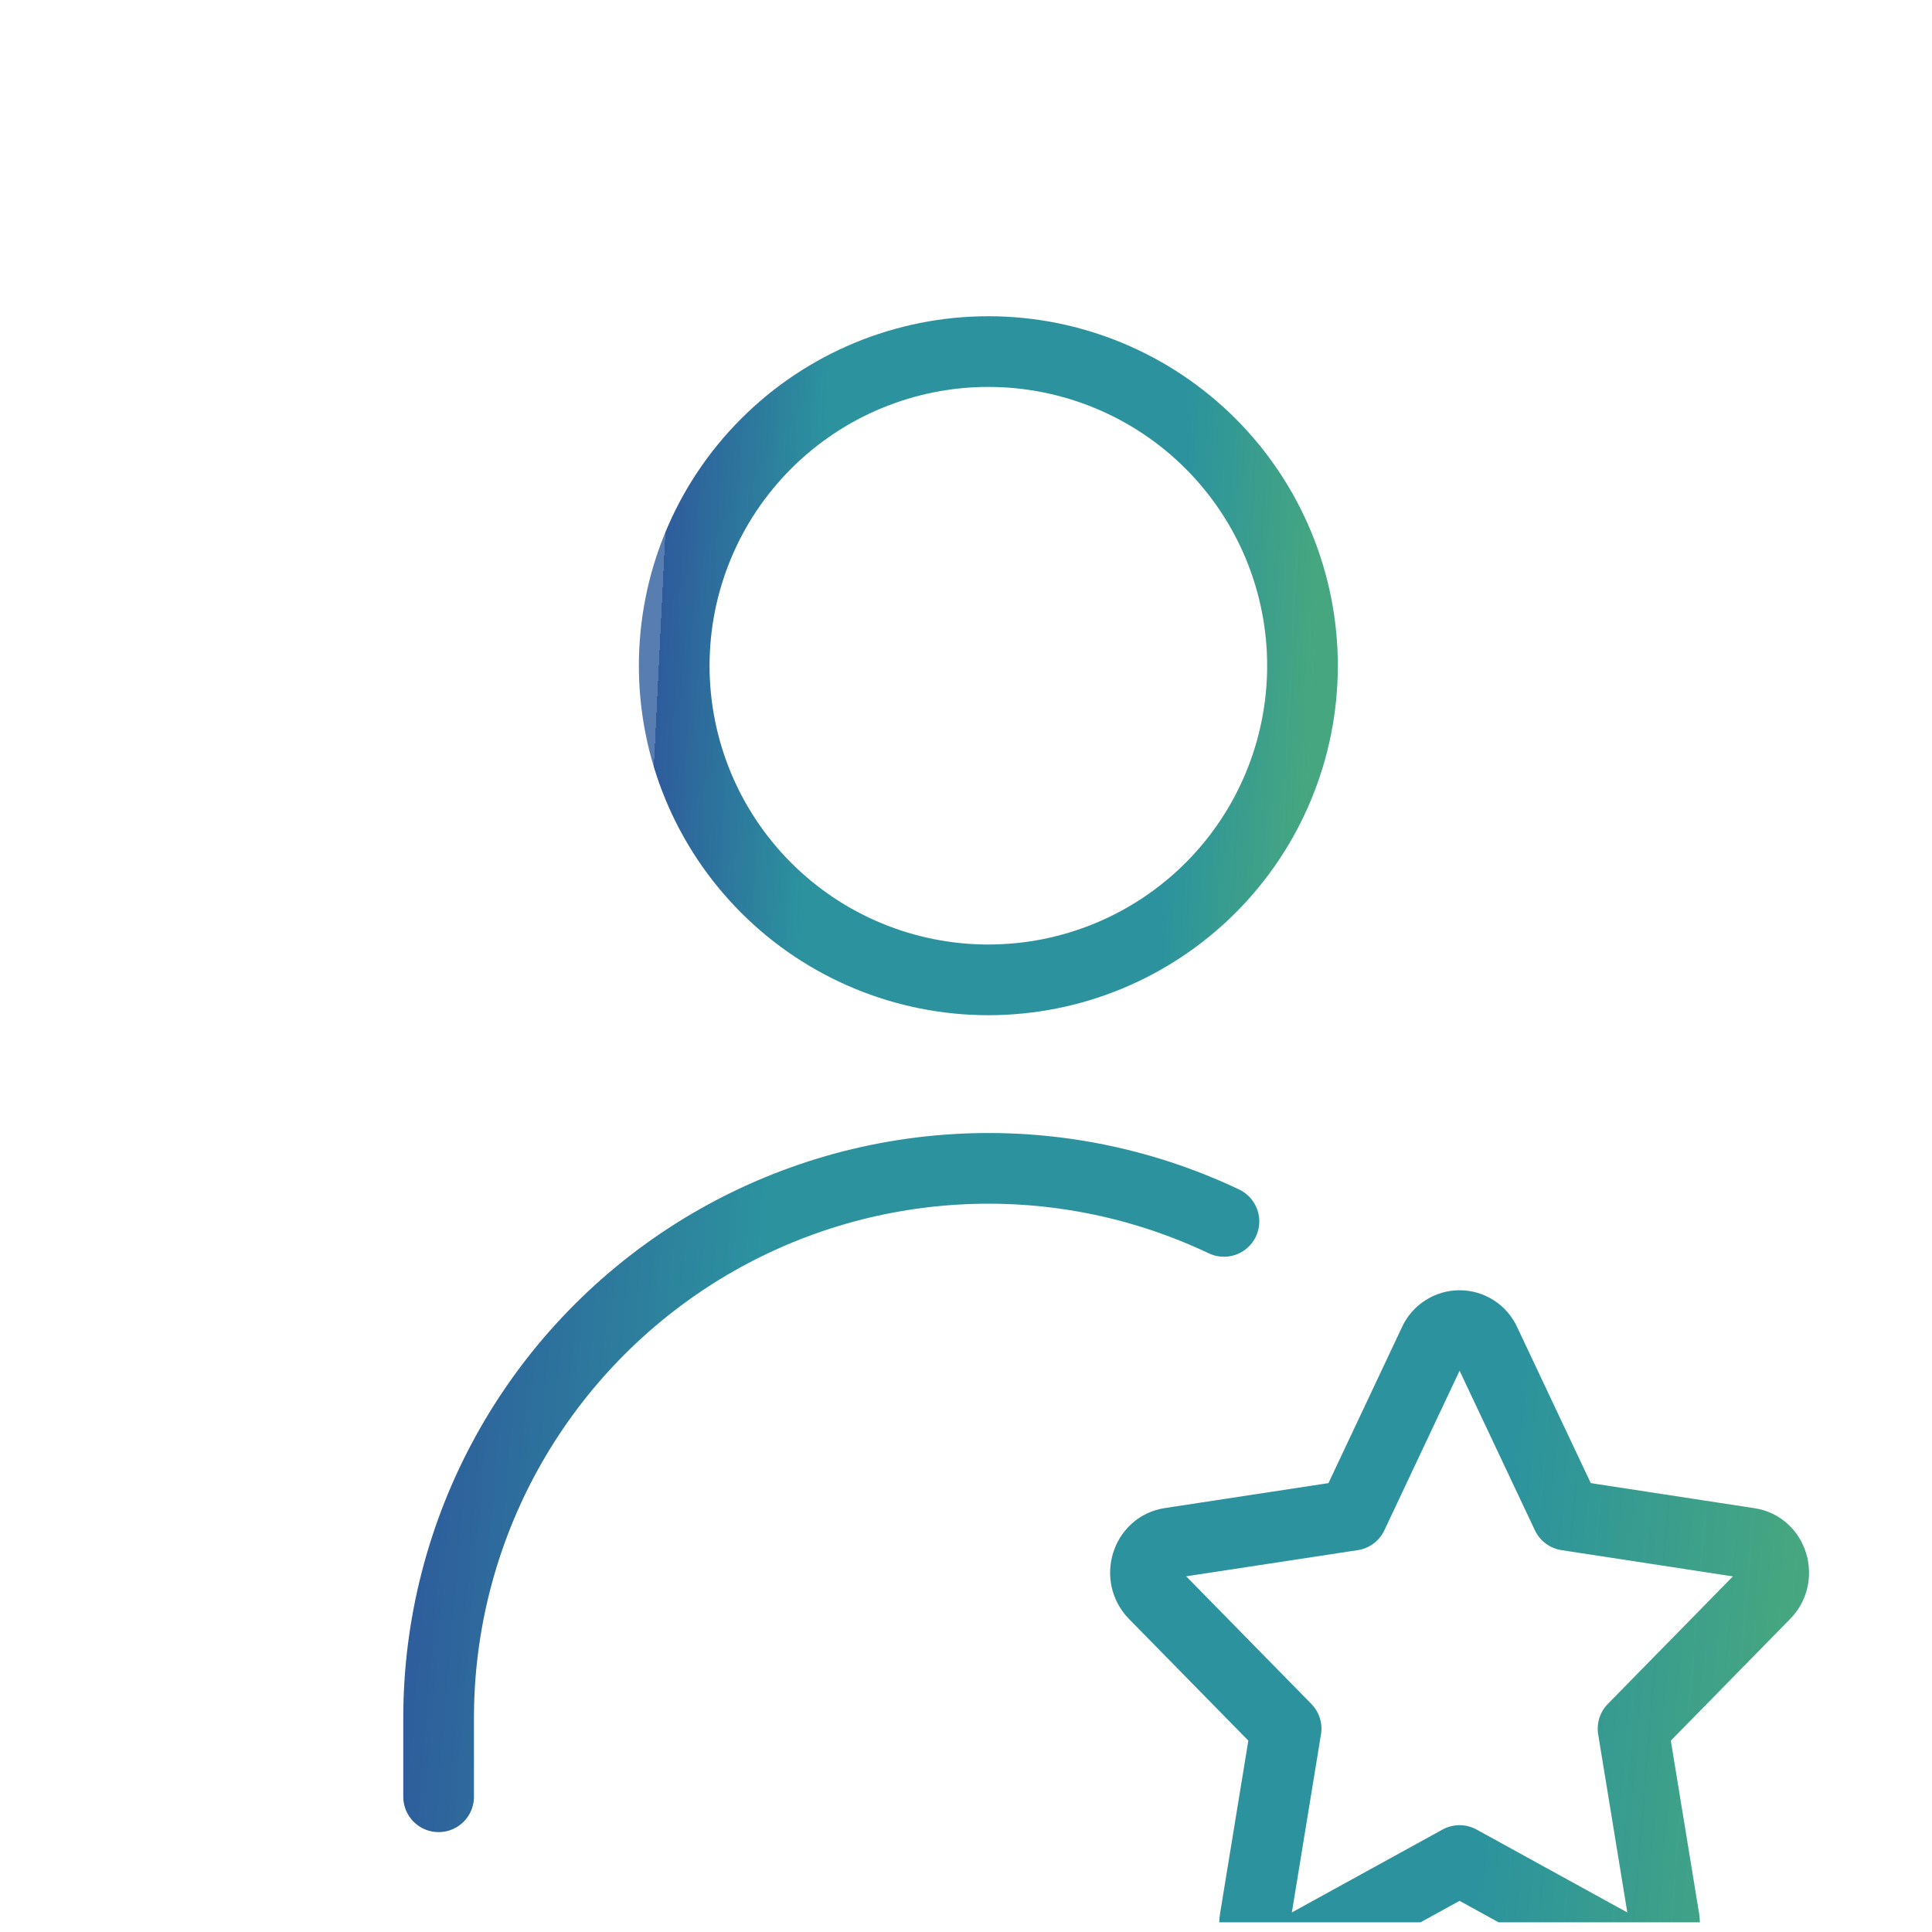 <svg width="41" height="41" viewBox="0 0 41 41" fill="none" xmlns="http://www.w3.org/2000/svg">
<g id="iconoir:user-star" clip-path="url(#clip0_588_28552)">
<g id="Group">
<path id="Vector" d="M20.974 20.794C22.743 20.794 24.438 20.092 25.689 18.842C26.939 17.592 27.641 15.896 27.641 14.128C27.641 12.36 26.939 10.664 25.689 9.414C24.438 8.164 22.743 7.461 20.974 7.461C19.206 7.461 17.511 8.164 16.261 9.414C15.01 10.664 14.308 12.36 14.308 14.128C14.308 15.896 15.01 17.592 16.261 18.842C17.511 20.092 19.206 20.794 20.974 20.794Z" stroke="url(#paint0_linear_588_28552)" stroke-width="1.5" stroke-linecap="round" stroke-linejoin="round"/>
<path id="Vector_2" d="M9.308 38.13V36.463C9.307 34.495 9.805 32.558 10.754 30.834C11.704 29.11 13.074 27.654 14.737 26.601C16.401 25.549 18.304 24.935 20.268 24.816C22.233 24.696 24.196 25.076 25.974 25.92M28.7 32.155L30.431 28.483C30.478 28.378 30.554 28.289 30.651 28.227C30.747 28.164 30.86 28.131 30.974 28.131C31.09 28.131 31.202 28.164 31.298 28.227C31.395 28.289 31.471 28.378 31.518 28.483L33.251 32.155L37.123 32.748C37.62 32.823 37.816 33.463 37.456 33.83L34.656 36.685L35.316 40.72C35.401 41.238 34.883 41.633 34.438 41.388L30.974 39.483L27.511 41.388C27.066 41.633 26.548 41.238 26.633 40.721L27.293 36.685L24.493 33.83C24.133 33.463 24.329 32.823 24.826 32.746L28.7 32.155Z" stroke="url(#paint1_linear_588_28552)" stroke-width="1.5" stroke-linecap="round" stroke-linejoin="round"/>
</g>
</g>
<defs>
<linearGradient id="paint0_linear_588_28552" x1="27.641" y1="20.794" x2="13.684" y2="20.105" gradientUnits="userSpaceOnUse">
<stop stop-color="#329D71" stop-opacity="0.9"/>
<stop offset="0.215" stop-color="#2C939E"/>
<stop offset="0.761" stop-color="#2C939E"/>
<stop offset="1" stop-color="#2E5C9C"/>
<stop offset="1" stop-color="#2E5C9C" stop-opacity="0.8"/>
</linearGradient>
<linearGradient id="paint1_linear_588_28552" x1="37.641" y1="41.463" x2="8.117" y2="38.984" gradientUnits="userSpaceOnUse">
<stop stop-color="#329D71" stop-opacity="0.9"/>
<stop offset="0.215" stop-color="#2C939E"/>
<stop offset="0.761" stop-color="#2C939E"/>
<stop offset="1" stop-color="#2E5C9C"/>
<stop offset="1" stop-color="#2E5C9C" stop-opacity="0.8"/>
</linearGradient>
<clipPath id="clip0_588_28552">
<rect width="40" height="40" fill="white" transform="translate(0.975 0.794)"/>
</clipPath>
</defs>
</svg>

